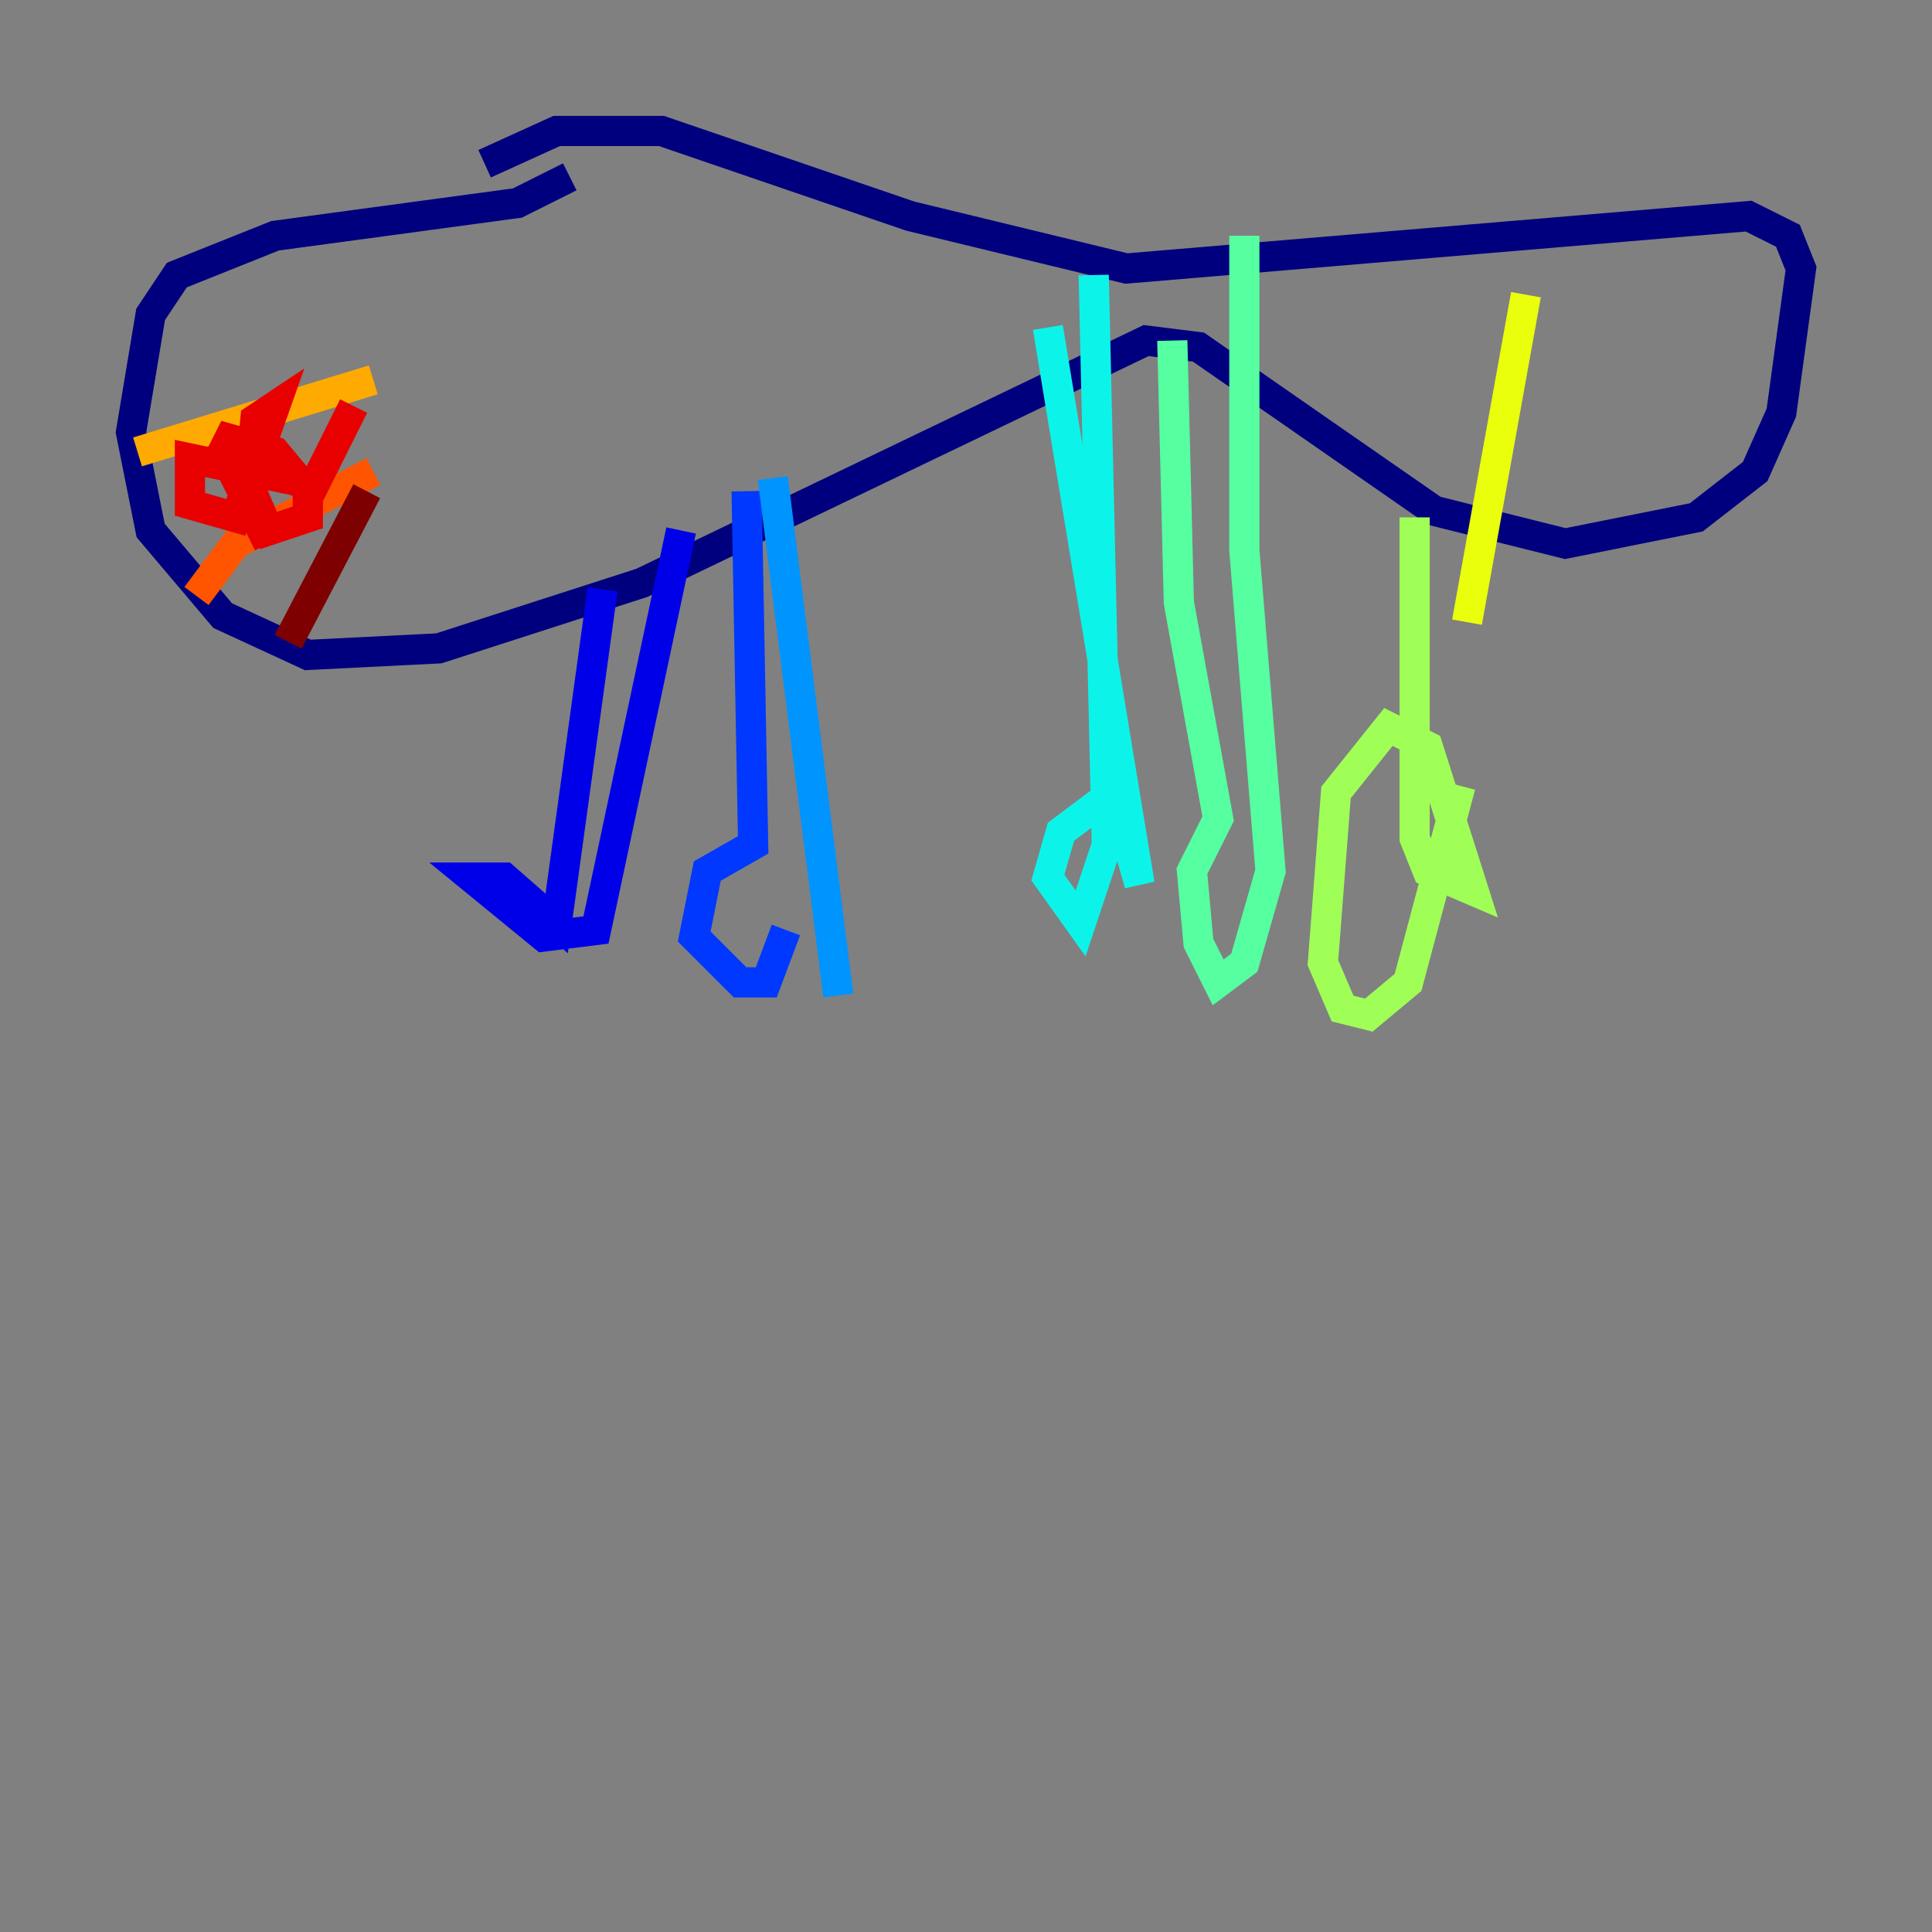 <?xml version="1.0" encoding="utf-8" ?>
<svg baseProfile="tiny" height="128" version="1.2" viewBox="0,0,128,128" width="128" xmlns="http://www.w3.org/2000/svg" xmlns:ev="http://www.w3.org/2001/xml-events" xmlns:xlink="http://www.w3.org/1999/xlink"><rect x="0" y="0" width="128" height="128" fill="#808080" stroke="none"/><defs /><polyline fill="none" points="37.749,11.715 34.278,13.451 18.224,15.62 11.715,18.224 9.98,20.827 8.678,28.637 9.98,35.146 14.752,40.786 20.393,43.39 29.071,42.956 42.522,38.617 75.932,22.563 79.403,22.997 95.024,33.844 103.702,36.014 112.38,34.278 116.285,31.241 118.02,27.336 119.322,17.79 118.454,15.62 115.851,14.319 74.63,17.79 60.312,14.319 43.824,8.678 36.881,8.678 32.108,10.848" stroke="#00007f" stroke-width="2" /><polyline fill="none" points="39.919,39.051 36.881,61.18 33.41,58.142 31.241,58.142 36.014,62.047 39.485,61.614 45.125,35.146" stroke="#0000e8" stroke-width="2" /><polyline fill="none" points="49.464,32.542 49.898,55.973 46.861,57.709 45.993,62.047 49.031,65.085 50.766,65.085 52.068,61.614" stroke="#0038ff" stroke-width="2" /><polyline fill="none" points="51.2,31.675 55.539,65.953" stroke="#0094ff" stroke-width="2" /><polyline fill="none" points="69.424,21.695 75.498,58.576 73.763,52.502 70.291,55.105 69.424,58.142 71.593,61.18 73.329,55.973 72.461,18.224" stroke="#0cf4ea" stroke-width="2" /><polyline fill="none" points="77.668,22.563 78.102,39.919 80.705,54.237 78.969,57.709 79.403,62.481 80.705,65.085 82.441,63.783 84.176,57.709 82.441,36.447 82.441,15.62" stroke="#56ffa0" stroke-width="2" /><polyline fill="none" points="93.722,34.278 93.722,55.539 94.59,57.709 97.627,59.01 94.59,49.464 91.986,48.163 88.515,52.502 87.647,63.783 88.949,66.82 90.685,67.254 93.288,65.085 96.759,52.068" stroke="#a0ff56" stroke-width="2" /><polyline fill="none" points="97.193,41.22 101.098,19.525" stroke="#eaff0c" stroke-width="2" /><polyline fill="none" points="24.732,25.166 9.112,29.939" stroke="#ffaa00" stroke-width="2" /><polyline fill="none" points="24.732,31.241 15.62,36.014 13.017,39.485" stroke="#ff5500" stroke-width="2" /><polyline fill="none" points="23.43,26.902 20.827,32.108 12.583,30.373 12.583,33.41 15.62,34.278 18.224,26.902 16.922,27.77 16.488,32.108 17.79,35.146 20.393,34.278 20.393,32.542 18.224,29.939 15.186,29.071 14.752,29.939 17.79,36.014" stroke="#e80000" stroke-width="2" /><polyline fill="none" points="19.091,42.522 24.298,32.542" stroke="#7f0000" stroke-width="2" /></svg>